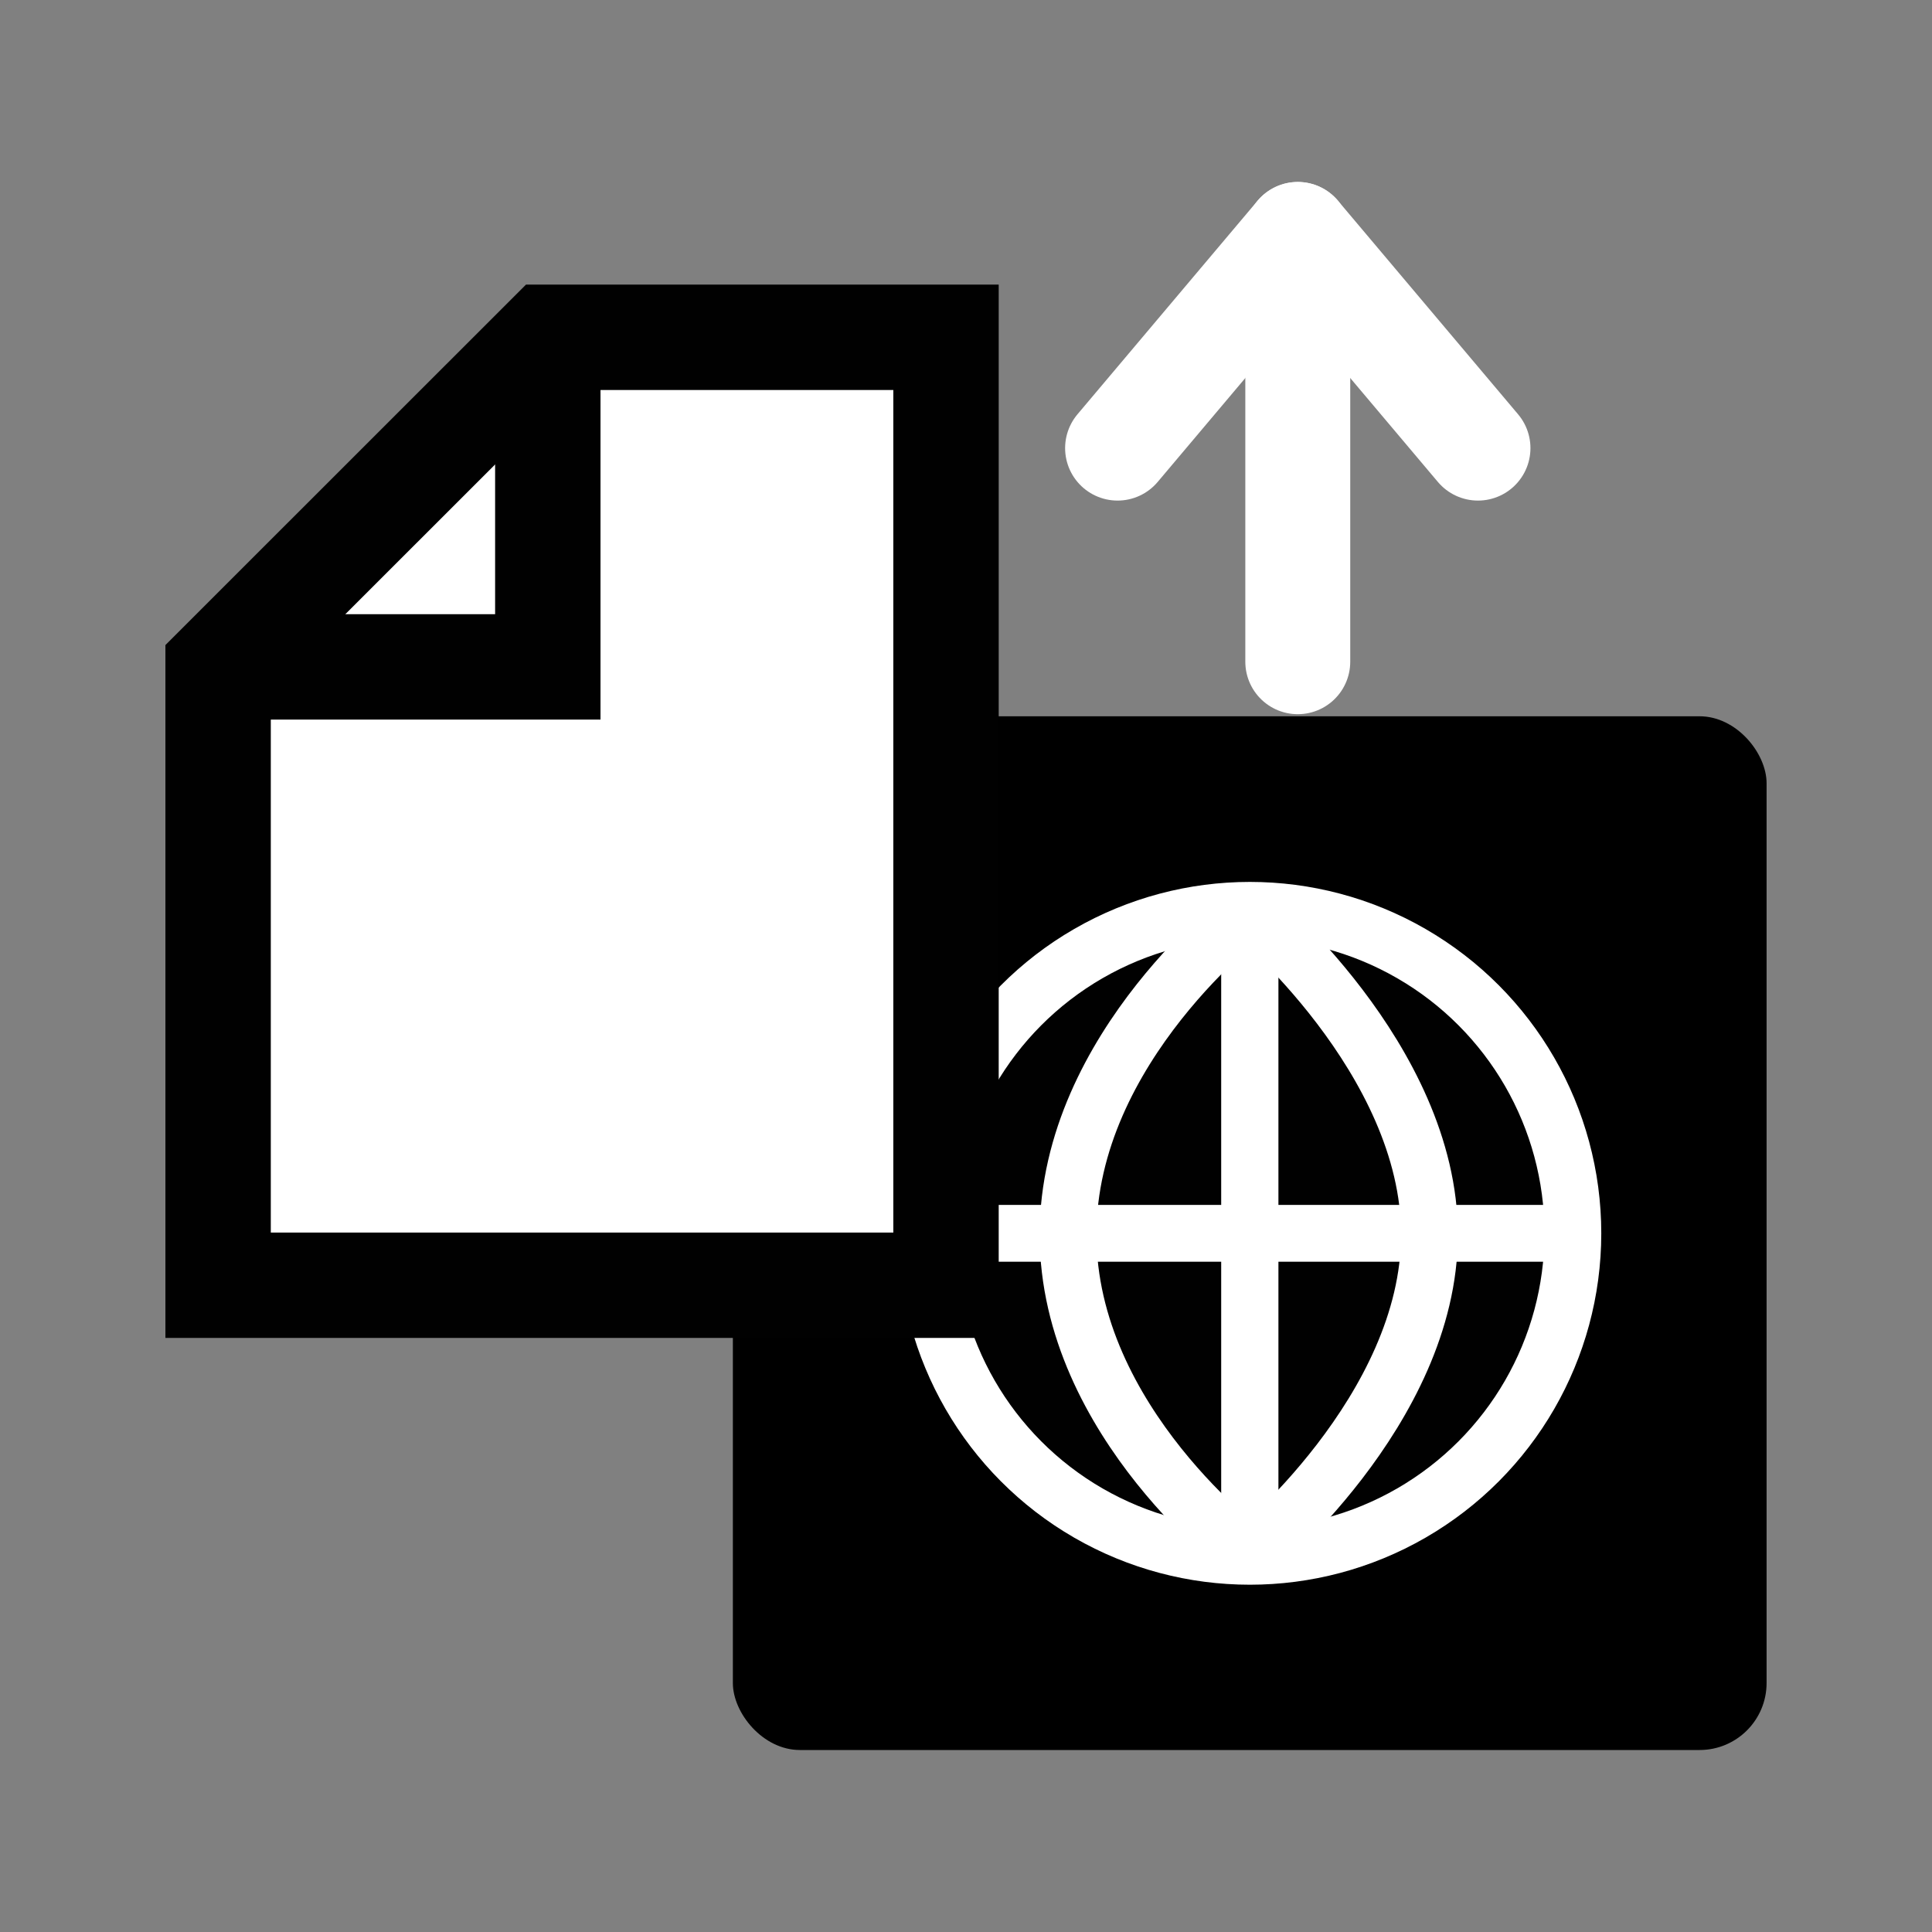 <?xml version="1.0" ?><!DOCTYPE svg  PUBLIC '-//W3C//DTD SVG 1.1//EN'  'http://www.w3.org/Graphics/SVG/1.1/DTD/svg11.dtd'><svg enable-background="new 0 0 55 55" height="55px" version="1.1" viewBox="0 0 55 55" width="55px" x="0px" xml:space="preserve" xmlns="http://www.w3.org/2000/svg" xmlns:xlink="http://www.w3.org/1999/xlink" y="0px"><rect x="0" y="0" width="55" height="55" fill="#808080" stroke="none"/><g display="block" id="refresh">
<line
       x1="36.945"
       x2="36.945"
       y1="6.674"
       y2="18.838"
       style="fill:none;stroke:#ffffff;stroke-width:2.987;stroke-linecap:round;stroke-linejoin:round"
       id="line3083" /><polyline
       transform="matrix(-1,0,0,1,53.658,0.674)"
       points="     11.583,12.083 16.713,6 21.843,12.083    "
       id="polyline20"
       style="fill:none;stroke:#ffffff;stroke-width:2.987;stroke-linecap:round;stroke-linejoin:round" /></g><g
     transform="translate(-2,0)"
     id="g3118"><rect
       width="29.428"
       height="29.428"
       ry="1.907"
       x="22.863"
       y="20.391"
       id="rect3071" /><g
       transform="matrix(0.462,0,0,0.462,24.934,22.405)"
       id="activity-browse"
       style="display:block"><circle
         cx="27.375"
         cy="27.5"
         r="19.903"
         id="circle3070"
         style="fill:#010101;stroke:#ffffff;stroke-width:3.5;display:inline" /><g
         id="g3072"
         style="display:inline"><path
           d="m 27.376,7.598 c 0,0 -11.205,8.394 -11.205,19.976 0,11.583 11.205,19.829 11.205,19.829"
           id="path3074"
           style="fill:#010101;stroke:#ffffff;stroke-width:3.5" /><path
           d="m 27.376,7.598 c 0,0 11.066,9.141 11.066,19.976 0,10.839 -11.066,19.829 -11.066,19.829"
           id="path3076"
           style="fill:#010101;stroke:#ffffff;stroke-width:3.5" /><line
           style="fill:#010101;stroke:#ffffff;stroke-width:3.5"
           x1="27.376"
           x2="27.376"
           y1="7.598"
           y2="47.402"
           id="line3078" /><line
           style="fill:#010101;stroke:#ffffff;stroke-width:3.5"
           x1="27.376"
           x2="27.376"
           y1="7.598"
           y2="47.402"
           id="line3080" /><line
           style="fill:#010101;stroke:#ffffff;stroke-width:3.5"
           x1="27.376"
           x2="27.376"
           y1="7.598"
           y2="47.402"
           id="line3082" /><line
           style="fill:#010101;stroke:#ffffff;stroke-width:3.5"
           x1="7.472"
           x2="47.278"
           y1="27.5"
           y2="27.5"
           id="line3084" /></g></g></g><g
     transform="translate(2,0)"
     id="g3130"><polygon
       points="43.449,35.914 43.449,8.928 32.113,8.928 22.727,18.311 22.727,35.914 "
       transform="translate(-18.518,0.674)"
       id="polygon3077"
       style="fill:#FFFFFF;stroke:#010101;stroke-width:3" /><polyline
       id="polyline3079"
       transform="translate(-18.518,0.674)"
       points="22.727,18.311 32.113,18.311 32.113,8.928    "
       style="fill:none;stroke:#010101;stroke-width:3" /></g>
</svg>
